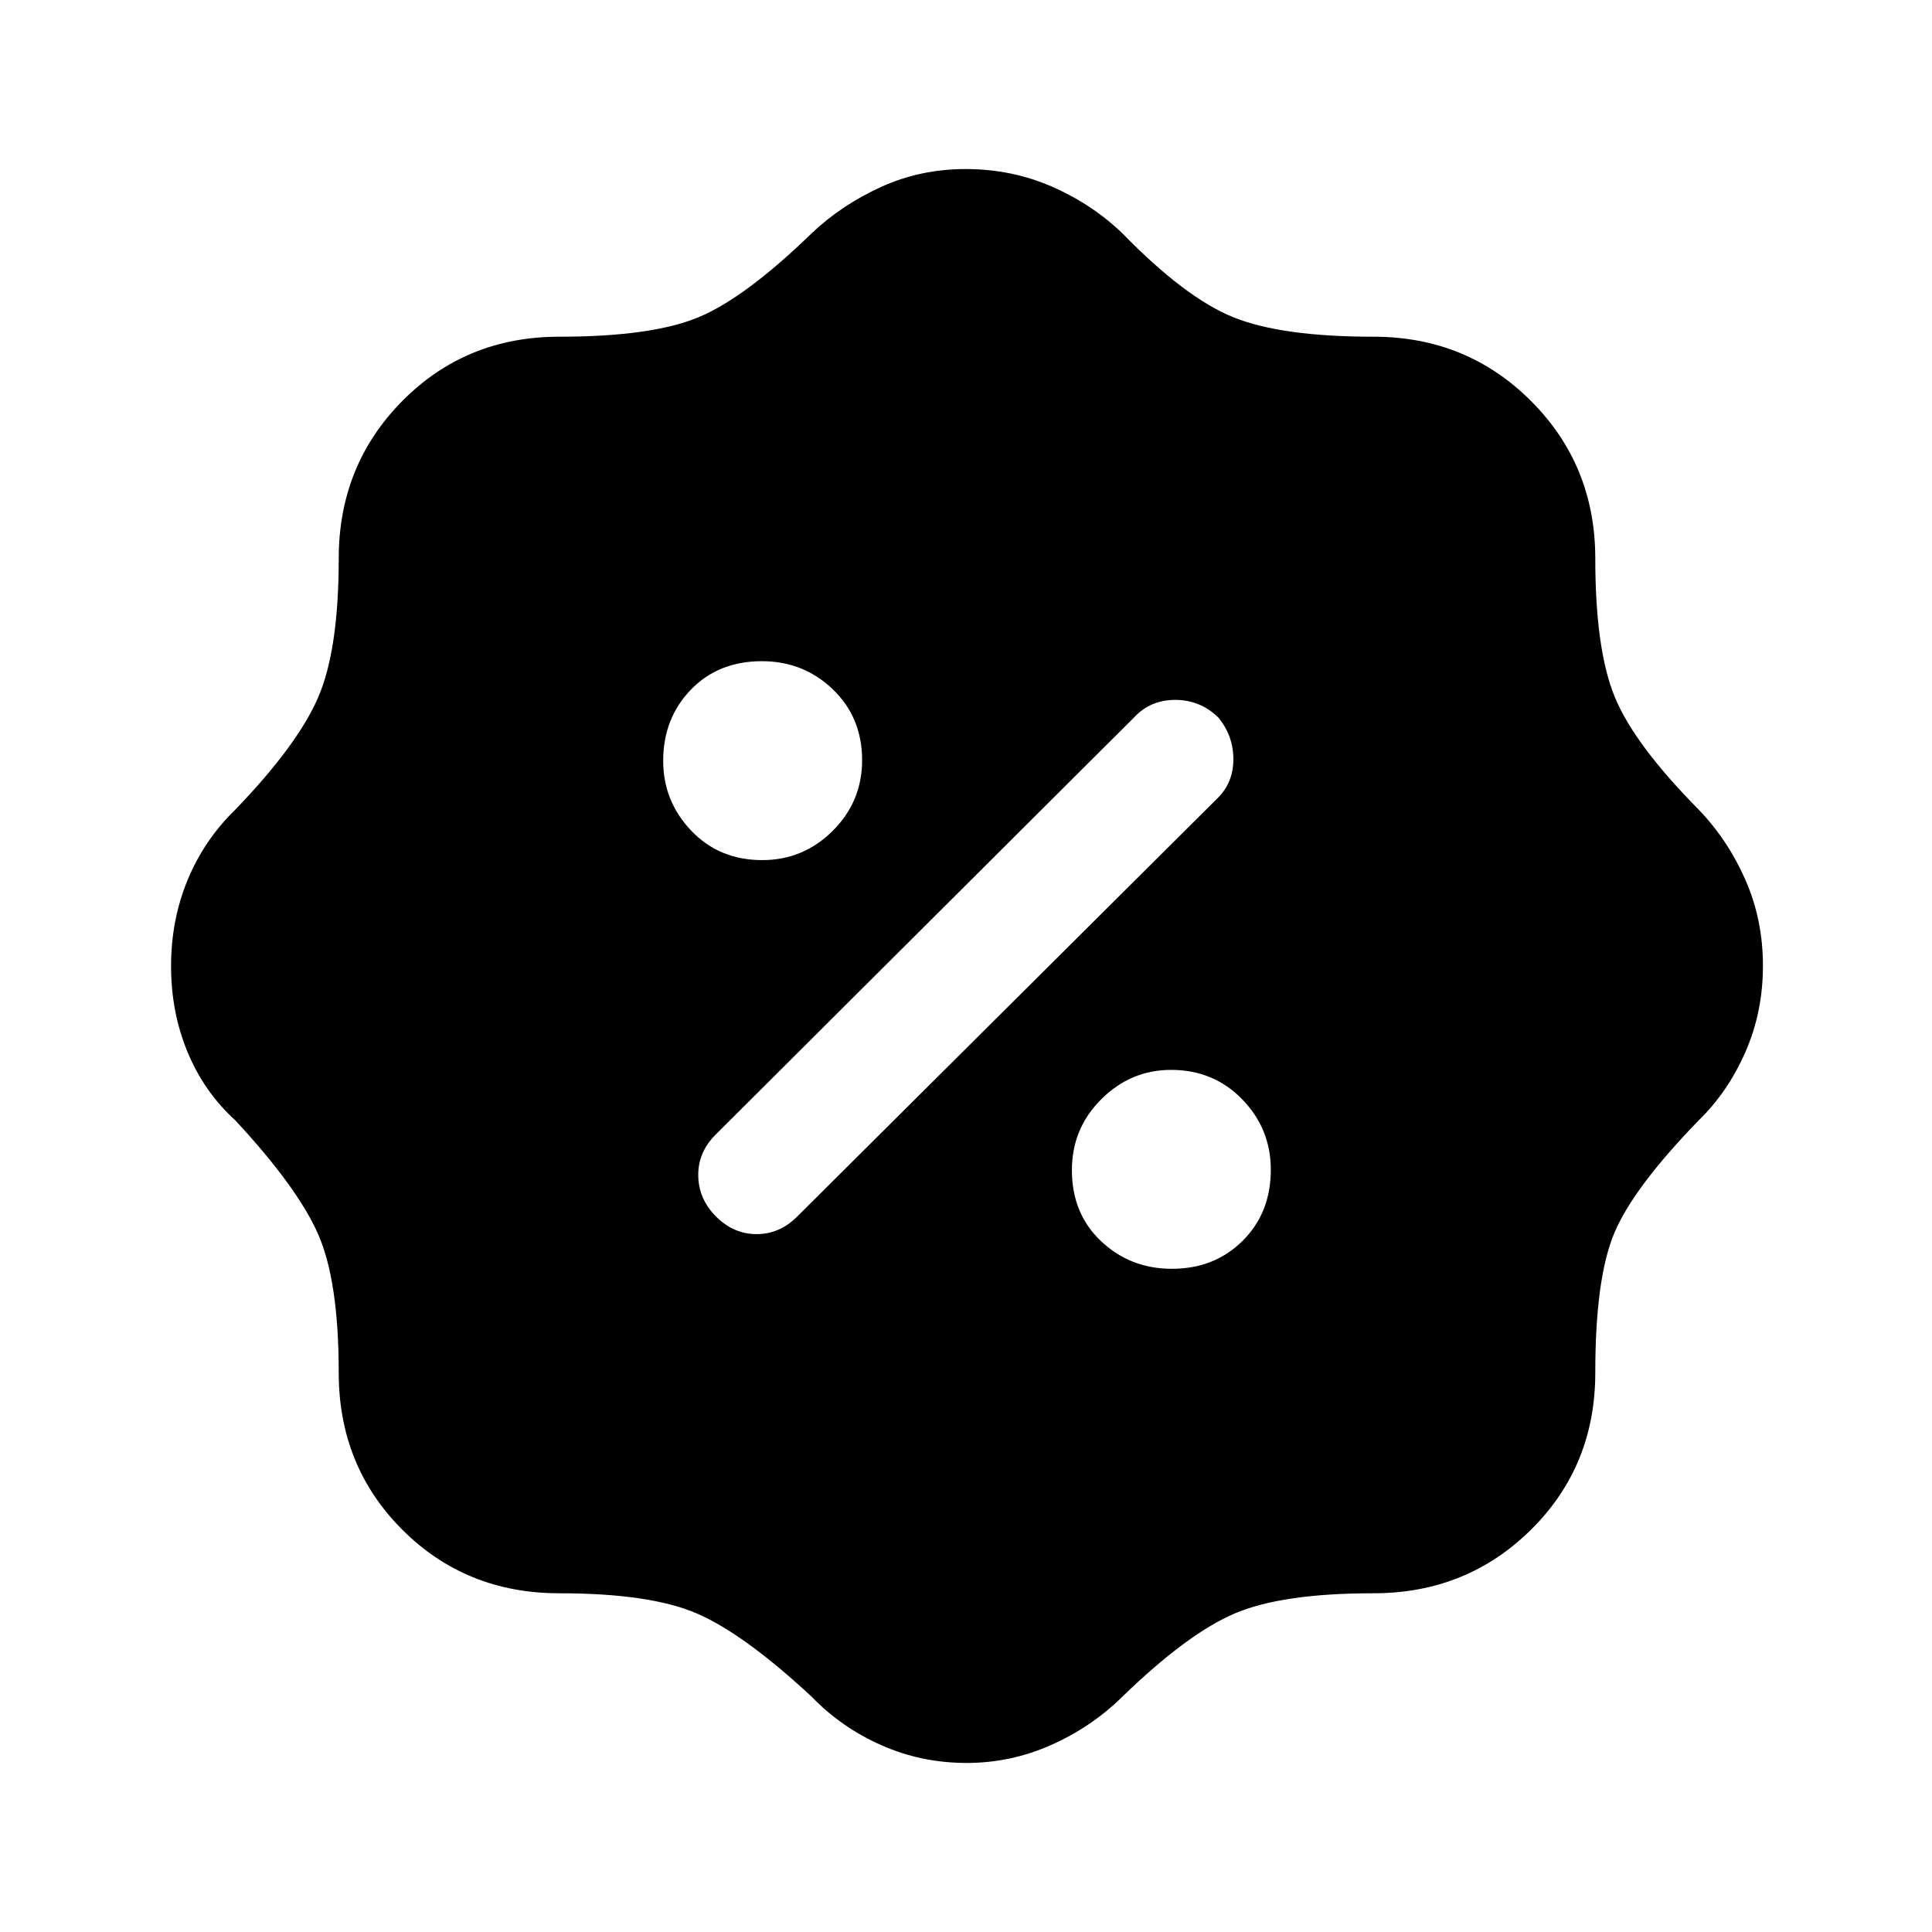<svg xmlns="http://www.w3.org/2000/svg" height="48" viewBox="0 -960 960 960" width="48"><path d="M480.32-84q-22.4 0-42.31-8.79-19.92-8.79-34.7-24.13-33.39-31-56.69-41.2-23.31-10.19-68.7-10.19-46.42 0-78.02-31.59-31.59-31.6-31.59-78.02 0-45.5-10.22-68.78t-41.17-56.61q-15.49-14.07-23.7-33.87Q85-456.98 85-479.92q0-22.93 8.22-42.82 8.21-19.88 23.7-34.95 30.95-32.12 41.17-55.78 10.22-23.67 10.22-68.99 0-46.34 31.59-78.29 31.6-31.94 78.02-31.94 45.5 0 68.75-9.5t56.64-41.89q14.84-14.07 34.42-23Q457.3-876 479.79-876q22.9 0 42.87 8.72 19.96 8.71 35.03 23.2 31.12 31.95 55.03 41.67 23.92 9.72 69.74 9.72 46.34 0 78.29 31.94 31.94 31.95 31.94 78.29 0 45.31 9.72 68.87 9.72 23.57 41.67 55.9 14.49 15.07 23.2 34.87 8.72 19.8 8.72 42.74 0 22.93-8.72 42.82-8.71 19.88-23.2 33.95-32.39 33.39-41.89 55.89t-9.5 69.5q0 46.42-31.94 78.02-31.95 31.59-78.29 31.59-45.31 0-68.85 10-23.53 10-55.92 41.39-15.18 14.99-35.28 23.95Q502.3-84 480.32-84Zm101.97-245.54q21.2 0 35.19-13.93 13.98-13.92 13.98-35.29 0-20.38-14.22-35-14.22-14.62-35.3-14.62-20.08 0-34.7 14.56-14.62 14.57-14.62 35.23 0 21.67 14.53 35.36 14.53 13.69 35.14 13.69Zm-226.44-25.92q8.69 8.69 20.11 8.69t20.12-8.69l209.07-208.08q7.7-7.64 7.7-19.28t-7.54-20.72q-8.97-8.69-21.33-8.69-12.36 0-20.44 8.69L355.46-396.08q-8.69 8.77-8.5 20.35.19 11.58 8.89 20.27Zm22.91-177.16q20.38 0 35-14.53 14.62-14.53 14.62-35.14 0-21.2-14.56-35.19-14.57-13.98-35.23-13.98-21.67 0-35.36 14.22-13.69 14.22-13.69 35.3 0 20.08 13.93 34.7 13.92 14.62 35.29 14.62Z"/></svg>